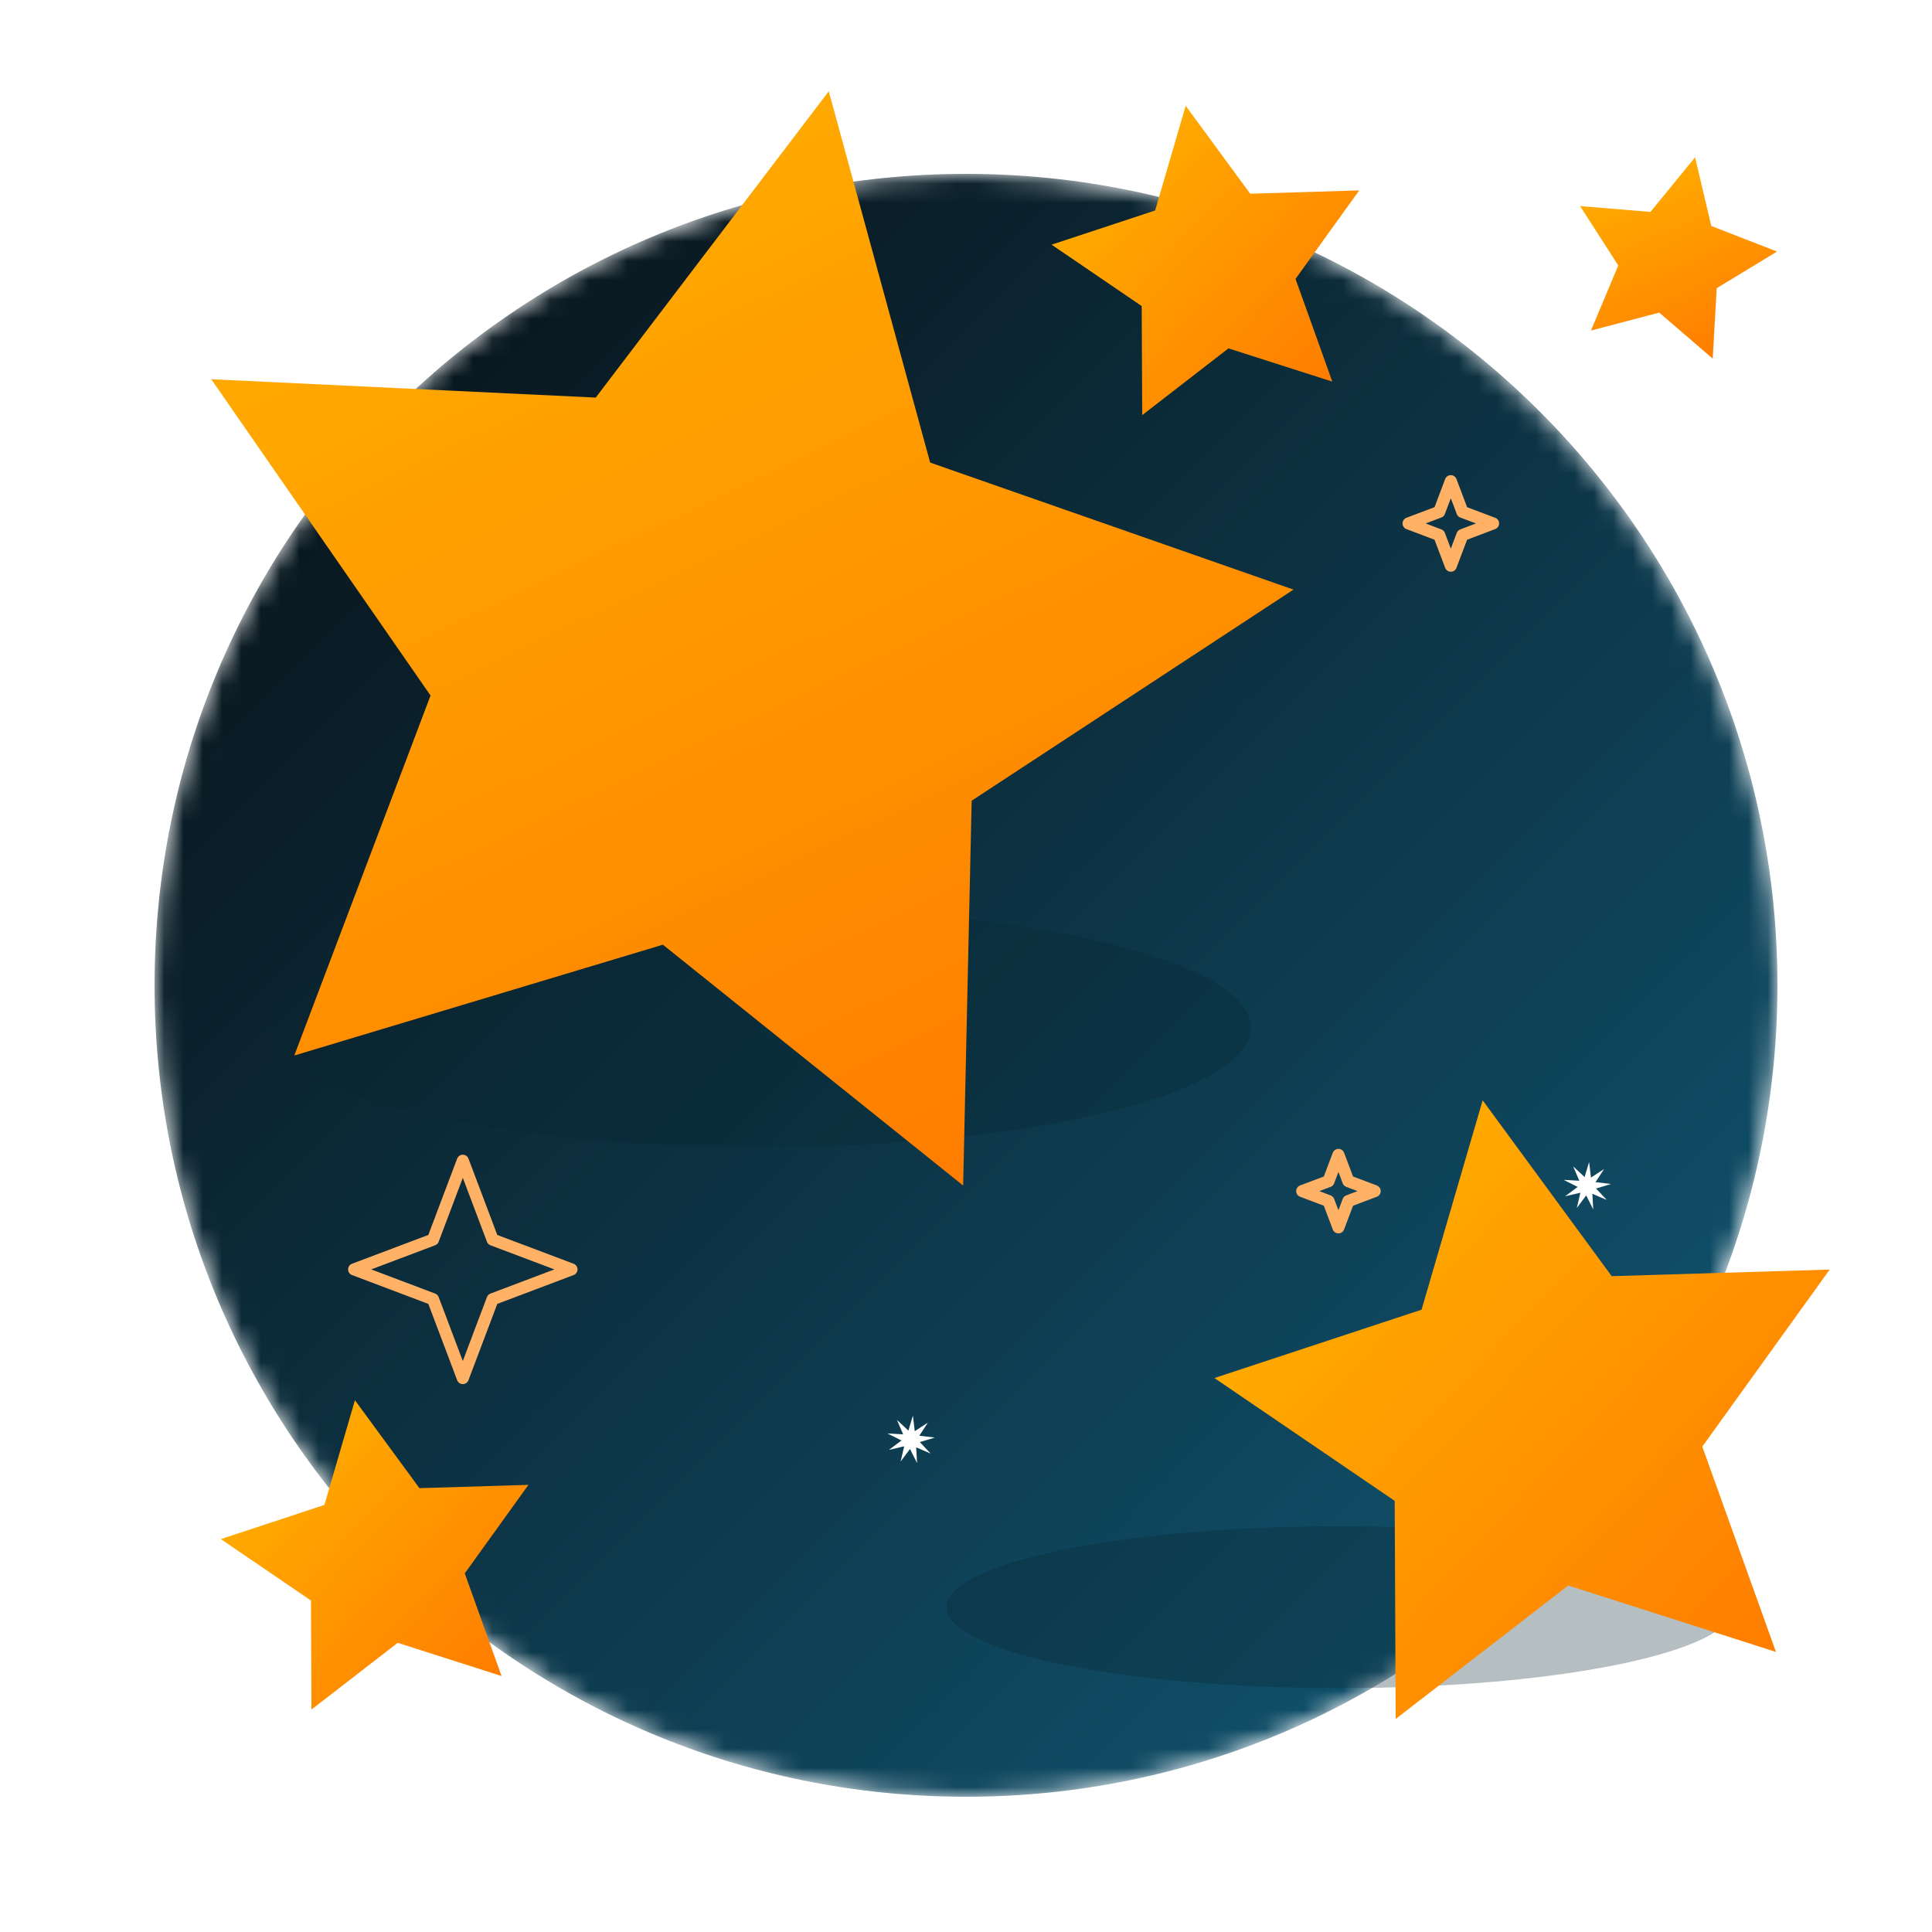 <svg width="100" height="100" viewBox="0 0 100 100" fill="none" xmlns="http://www.w3.org/2000/svg">
<g clip-path="url(#clip0)">
<mask id="mask0" mask-type="alpha" maskUnits="userSpaceOnUse" x="8" y="9" width="84" height="84">
<path d="M50 93C73.196 93 92 74.196 92 51C92 27.804 73.196 9 50 9C26.804 9 8 27.804 8 51C8 74.196 26.804 93 50 93Z" fill="white"/>
</mask>
<g mask="url(#mask0)">
<path d="M50 93C73.196 93 92 74.196 92 51C92 27.804 73.196 9 50 9C26.804 9 8 27.804 8 51C8 74.196 26.804 93 50 93Z" fill="url(#paint0_linear)"/>
<g opacity="0.3" filter="url(#filter0_f)">
<path d="M39.375 59.376C53.389 59.376 64.75 56.605 64.75 53.188C64.75 49.77 53.389 47 39.375 47C25.361 47 14 49.77 14 53.188C14 56.605 25.361 59.376 39.375 59.376Z" fill="#062430"/>
</g>
<path d="M22.413 67.247L18.33 65.704L22.413 64.163L23.955 60.079L25.497 64.163L29.58 65.704L25.497 67.247L23.955 71.329L22.413 67.247Z" stroke="#FFB166" stroke-width="0.625" stroke-linecap="round" stroke-linejoin="round"/>
<path d="M68.763 62.166L67.403 61.651L68.763 61.138L69.277 59.777L69.791 61.138L71.152 61.651L69.791 62.166L69.277 63.526L68.763 62.166Z" stroke="#FFB166" stroke-width="0.625" stroke-linecap="round" stroke-linejoin="round"/>
<path d="M41.176 10.485L40.385 10.671L41.035 10.185L40.31 9.819L41.121 9.865L40.801 9.119L41.393 9.674L41.627 8.897L41.723 9.703L42.402 9.259L41.958 9.938L42.763 10.033L41.986 10.268L42.542 10.86L41.796 10.54L41.841 11.35L41.476 10.625L40.99 11.275L41.176 10.485Z" fill="white"/>
<path d="M81.801 61.735L81.01 61.92L81.66 61.435L80.935 61.069L81.746 61.115L81.426 60.369L82.018 60.924L82.252 60.147L82.348 60.953L83.027 60.509L82.583 61.188L83.388 61.283L82.611 61.517L83.167 62.11L82.421 61.79L82.466 62.6L82.101 61.875L81.615 62.525L81.801 61.735Z" fill="white"/>
<path d="M46.801 74.86L46.01 75.046L46.66 74.56L45.935 74.194L46.746 74.24L46.426 73.494L47.018 74.049L47.252 73.272L47.348 74.078L48.027 73.634L47.583 74.313L48.388 74.408L47.611 74.642L48.167 75.235L47.421 74.915L47.466 75.725L47.101 75L46.615 75.65L46.801 74.86Z" fill="white"/>
<path d="M91.888 33.416L90.702 33.694L91.677 32.965L90.591 32.416L91.807 32.485L91.327 31.365L92.214 32.199L92.565 31.033L92.709 32.243L93.728 31.576L93.06 32.594L94.27 32.738L93.104 33.089L93.938 33.977L92.819 33.497L92.887 34.712L92.338 33.626L91.609 34.601L91.888 33.416Z" fill="white"/>
<path d="M74.494 27.694L72.907 27.093L74.494 26.494L75.094 24.906L75.694 26.494L77.281 27.093L75.694 27.694L75.094 29.28L74.494 27.694Z" stroke="#FFB166" stroke-width="0.625" stroke-linecap="round" stroke-linejoin="round"/>
</g>
<g opacity="0.3" filter="url(#filter1_f)">
<path d="M69.375 87.376C80.628 87.376 89.75 85.501 89.75 83.188C89.75 80.875 80.628 79 69.375 79C58.122 79 49 80.875 49 83.188C49 85.501 58.122 87.376 69.375 87.376Z" fill="#062430"/>
</g>
<path d="M34.311 48.897L15.233 54.633L22.285 36.001L10.934 19.629L30.834 20.579L42.897 4.724L48.144 23.943L66.95 30.517L50.293 41.445L49.852 61.363L34.311 48.897Z" fill="url(#paint1_linear)"/>
<path d="M81.17 82.065L72.241 88.973L72.189 77.684L62.859 71.327L73.58 67.789L76.742 56.952L83.42 66.054L94.704 65.712L88.111 74.876L91.923 85.503L81.17 82.065Z" fill="url(#paint2_linear)"/>
<path d="M63.585 18.032L59.121 21.487L59.094 15.842L54.43 12.664L59.79 10.895L61.371 5.476L64.71 10.027L70.352 9.856L67.056 14.438L68.961 19.752L63.585 18.032Z" fill="url(#paint3_linear)"/>
<path d="M20.585 85.032L16.121 88.487L16.095 82.842L11.43 79.664L16.79 77.895L18.371 72.476L21.71 77.027L27.352 76.856L24.056 81.438L25.961 86.752L20.585 85.032Z" fill="url(#paint4_linear)"/>
<path d="M85.882 16.18L82.349 17.109L83.761 13.74L81.786 10.667L85.426 10.969L87.737 8.141L88.575 11.695L91.979 13.02L88.857 14.916L88.649 18.563L85.882 16.18Z" fill="url(#paint5_linear)"/>
</g>
<defs>
<filter id="filter0_f" x="4" y="37" width="70.75" height="32.376" filterUnits="userSpaceOnUse" color-interpolation-filters="sRGB">
<feFlood flood-opacity="0" result="BackgroundImageFix"/>
<feBlend mode="normal" in="SourceGraphic" in2="BackgroundImageFix" result="shape"/>
<feGaussianBlur stdDeviation="5" result="effect1_foregroundBlur"/>
</filter>
<filter id="filter1_f" x="39" y="69" width="60.75" height="28.376" filterUnits="userSpaceOnUse" color-interpolation-filters="sRGB">
<feFlood flood-opacity="0" result="BackgroundImageFix"/>
<feBlend mode="normal" in="SourceGraphic" in2="BackgroundImageFix" result="shape"/>
<feGaussianBlur stdDeviation="5" result="effect1_foregroundBlur"/>
</filter>
<linearGradient id="paint0_linear" x1="8" y1="9" x2="92" y2="93" gradientUnits="userSpaceOnUse">
<stop stop-color="#080C10"/>
<stop offset="1" stop-color="#115B79"/>
</linearGradient>
<linearGradient id="paint1_linear" x1="18.612" y1="0.004" x2="47.785" y2="60.949" gradientUnits="userSpaceOnUse">
<stop stop-color="#FFB500"/>
<stop offset="1" stop-color="#FF7E00"/>
</linearGradient>
<linearGradient id="paint2_linear" x1="62.936" y1="59.387" x2="90.745" y2="85.704" gradientUnits="userSpaceOnUse">
<stop stop-color="#FFB500"/>
<stop offset="1" stop-color="#FF7E00"/>
</linearGradient>
<linearGradient id="paint3_linear" x1="54.468" y1="6.693" x2="68.373" y2="19.852" gradientUnits="userSpaceOnUse">
<stop stop-color="#FFB500"/>
<stop offset="1" stop-color="#FF7E00"/>
</linearGradient>
<linearGradient id="paint4_linear" x1="11.468" y1="73.693" x2="25.373" y2="86.852" gradientUnits="userSpaceOnUse">
<stop stop-color="#FFB500"/>
<stop offset="1" stop-color="#FF7E00"/>
</linearGradient>
<linearGradient id="paint5_linear" x1="83.318" y1="7.121" x2="88.273" y2="18.474" gradientUnits="userSpaceOnUse">
<stop stop-color="#FFB500"/>
<stop offset="1" stop-color="#FF7E00"/>
</linearGradient>
<clipPath id="clip0">
<rect width="100" height="100" fill="white"/>
</clipPath>
</defs>
</svg>

